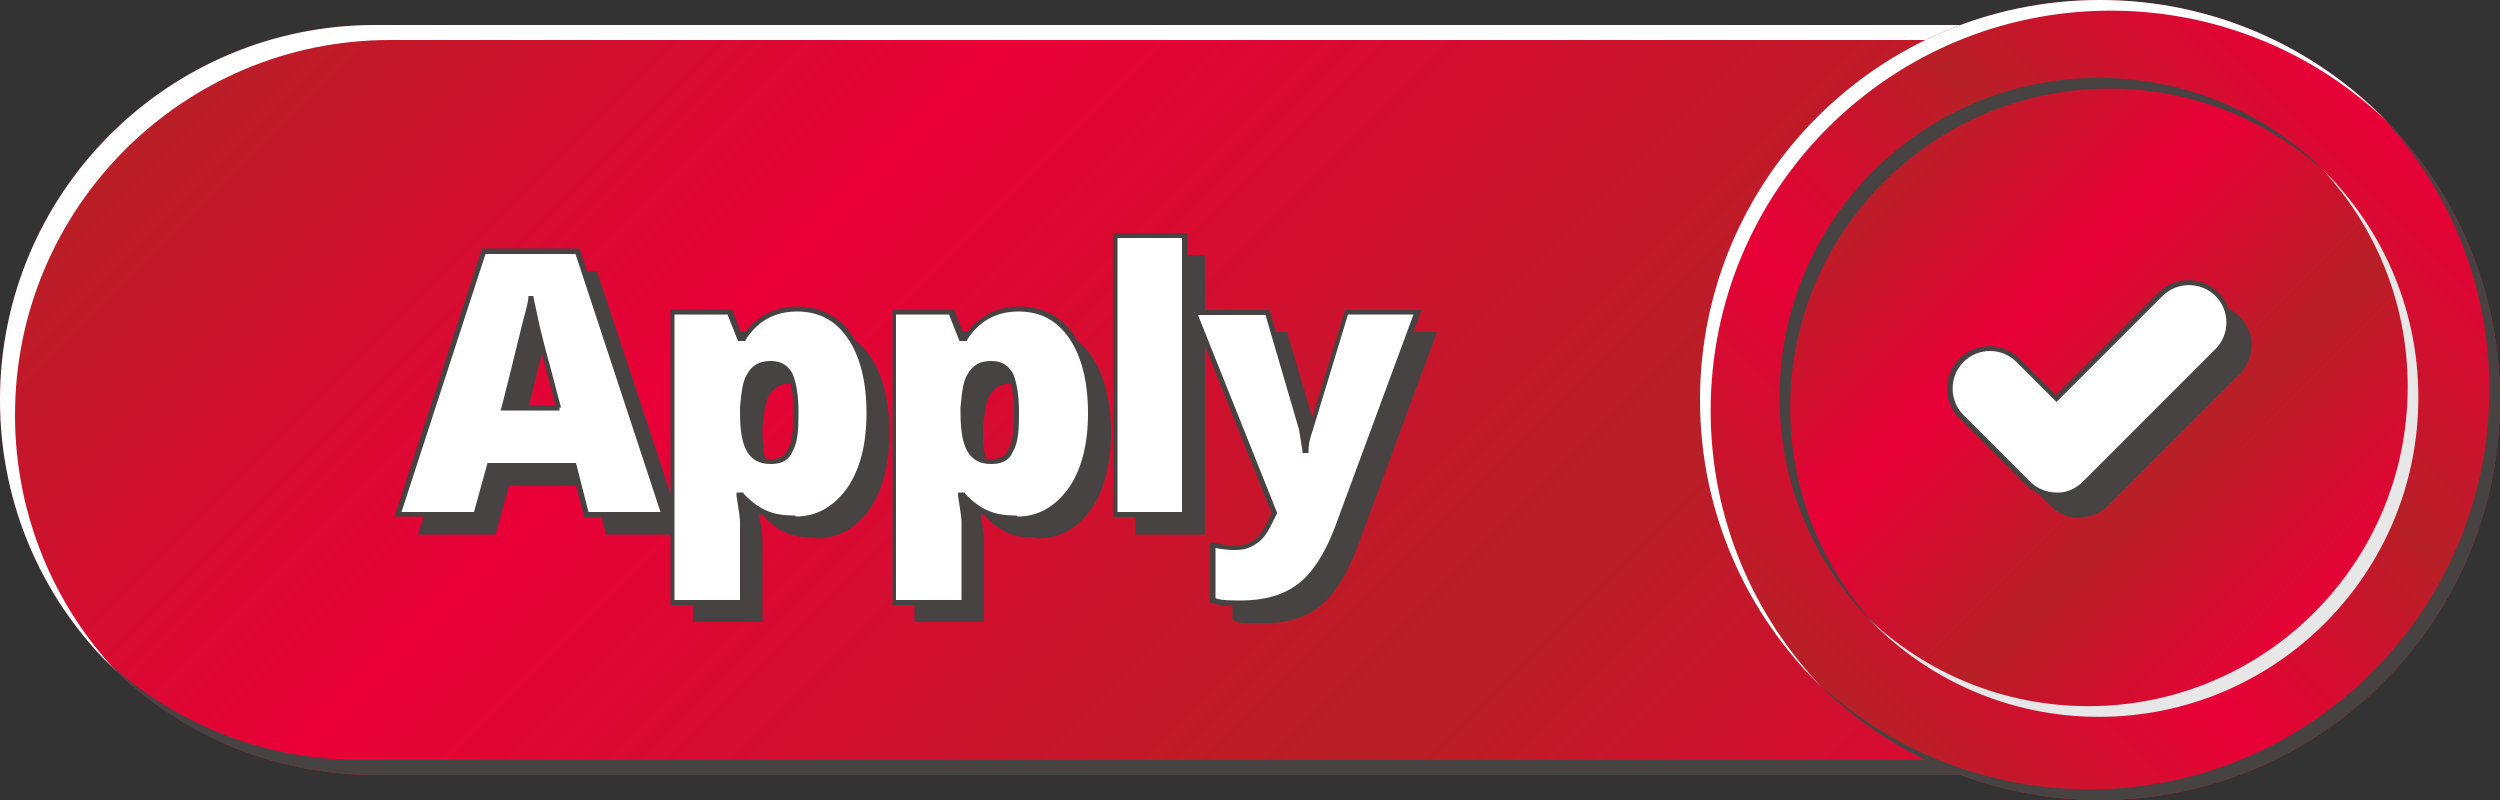 <?xml version="1.0" encoding="UTF-8"?>
<svg id="Layer_1" xmlns="http://www.w3.org/2000/svg" xmlns:xlink="http://www.w3.org/1999/xlink" viewBox="0 0 500 160">
  <rect x="0" y="0" width="500" height="160" fill="#333333" stroke="none"/>
  <defs>
    <style>
      .cls-1 {
        fill: url(#linear-gradient-3);
      }

      .cls-2 {
        fill: url(#linear-gradient-2);
      }

      .cls-3 {
        fill: url(#linear-gradient);
      }

      .cls-4 {
        fill: #464342;
      }

      .cls-5 {
        fill: #e7e7e7;
      }

      .cls-6 {
        fill: #fff;
      }
    </style>
    <linearGradient id="linear-gradient" x1="102.96" y1="783.99" x2="370.99" y2="1052.01" gradientTransform="translate(0 -838)" gradientUnits="userSpaceOnUse">
      <stop offset="0" stop-color="#b72026"/>
      <stop offset=".3" stop-color="#e90037"/>
      <stop offset=".7" stop-color="#b72026"/>
      <stop offset="1" stop-color="#e90037"/>
    </linearGradient>
    <linearGradient id="linear-gradient-2" x1="363.43" y1="974.57" x2="476.57" y2="861.43" gradientTransform="translate(0 -838)" gradientUnits="userSpaceOnUse">
      <stop offset="0" stop-color="#b72026"/>
      <stop offset=".33" stop-color="#e90037"/>
      <stop offset=".66" stop-color="#b72026"/>
      <stop offset="1" stop-color="#e90037"/>
    </linearGradient>
    <linearGradient id="linear-gradient-3" x1="374.6" y1="872.28" x2="464.97" y2="962.66" xlink:href="#linear-gradient-2"/>
  </defs>
  <g>
    <path class="cls-3" d="M75,5h355v150H75C33.6,155,0,121.4,0,80h0C0,38.6,33.6,5,75,5Z"/>
    <g>
      <path class="cls-4" d="M121.2,106.9l-2.5-9.8h-16.9l-2.7,9.8h-15.5l17.1-52.6h18.7l17.4,52.6s-15.6,0-15.6,0ZM115.7,85.6l-2.3-8.7c-.5-1.8-1.1-4.3-1.8-7.3-.7-3-1.1-5.3-1.4-6.4,0,1.1-.7,3.2-1.4,5.9-.7,2.7-2.1,8.2-4.1,16.5h11.2-.2,0ZM162.8,107.5c-2.1,0-3.9-.2-5.5-.9-1.6-.7-3.2-1.8-4.8-3.7h-.7c.5,2.7.7,4.6.7,5.3v16.2h-13.9v-58.1h11.4l2.1,5.3h.7c2.5-3.9,6.2-5.9,10.7-5.9s8,1.8,10.5,5.5,3.9,8.9,3.9,15.3-1.4,11.7-4.1,15.5c-2.7,3.7-6.2,5.7-10.7,5.7l-.2-.2h-.1ZM158.2,76.7c-2.1,0-3.4.7-4.3,2.3-.9,1.4-1.1,3.7-1.4,6.4v1.1c0,3.4.5,5.9,1.4,7.5s2.3,2.3,4.3,2.3,3.2-.7,3.9-2.3c.9-1.6,1.1-4.1,1.1-7.5s-.5-5.9-1.1-7.5c-.9-1.6-2.1-2.3-4.1-2.3h.2ZM207.1,107.5c-2.1,0-3.9-.2-5.5-.9-1.6-.7-3.2-1.8-4.8-3.7h-.7c.5,2.7.7,4.6.7,5.3v16.2h-13.9v-58.1h11.4l2.1,5.3h.7c2.5-3.9,6.2-5.9,10.7-5.9s8,1.8,10.5,5.5,3.9,8.9,3.9,15.3-1.4,11.7-4.1,15.5c-2.7,3.7-6.2,5.7-10.7,5.7l-.2-.2h-.1ZM202.3,76.7c-2.1,0-3.4.7-4.3,2.3-.9,1.4-1.1,3.7-1.4,6.4v1.1c0,3.4.5,5.9,1.4,7.5s2.3,2.3,4.3,2.3,3.2-.7,3.9-2.3c.9-1.6,1.1-4.1,1.1-7.5s-.5-5.9-1.1-7.5c-.9-1.6-2.1-2.3-4.1-2.3h.2ZM241,106.9h-13.9v-55.8h13.9v55.8ZM242.8,66.4h14.6l6.9,23.3c.2,1.1.5,2.7.7,4.3h.2c0-1.6.5-3.2.9-4.3l7.1-23.3h14.2l-16,43.2c-2.1,5.5-4.6,9.4-7.5,11.7s-6.9,3.4-11.7,3.4-3.7,0-5.7-.7v-11c1.4.2,2.7.5,4.3.5s2.3-.2,3.2-.7,1.8-1.1,2.5-2.1c.7-.9,1.4-2.3,2.3-4.3l-16-40h0Z"/>
      <g>
        <path class="cls-6" d="M117.2,102.9l-2.5-9.8h-16.9l-2.7,9.8h-15.5l17.1-52.6h18.7l17.4,52.6s-15.6,0-15.6,0ZM111.7,81.6l-2.3-8.7c-.5-1.8-1.1-4.3-1.8-7.3-.7-3-1.1-5.3-1.4-6.4,0,1.1-.7,3.2-1.4,5.9-.7,2.7-2.1,8.2-4.1,16.5h11.2-.2,0ZM158.8,103.5c-2.1,0-3.9-.2-5.5-.9-1.6-.7-3.2-1.8-4.8-3.7h-.7c.5,2.7.7,4.6.7,5.3v16.2h-13.9v-58.1h11.4l2.1,5.3h.7c2.5-3.9,6.2-5.9,10.7-5.9s8,1.8,10.5,5.5c2.5,3.7,3.9,8.9,3.9,15.3s-1.4,11.7-4.1,15.5c-2.7,3.7-6.2,5.7-10.7,5.7l-.2-.2h-.1ZM154.2,72.7c-2.1,0-3.4.7-4.3,2.3-.9,1.4-1.1,3.7-1.4,6.4v1.1c0,3.4.5,5.9,1.4,7.5s2.3,2.3,4.3,2.3,3.2-.7,3.9-2.3c.9-1.6,1.1-4.1,1.1-7.5s-.5-5.9-1.1-7.5c-.9-1.6-2.1-2.3-4.1-2.3h.2ZM203.1,103.5c-2.1,0-3.9-.2-5.5-.9-1.6-.7-3.2-1.8-4.8-3.7h-.7c.5,2.7.7,4.6.7,5.3v16.2h-13.9v-58.1h11.4l2.1,5.3h.7c2.5-3.9,6.2-5.9,10.7-5.9s8,1.8,10.5,5.5c2.5,3.7,3.9,8.9,3.9,15.3s-1.4,11.7-4.1,15.5c-2.7,3.7-6.2,5.7-10.7,5.7l-.2-.2h-.1ZM198.3,72.7c-2.1,0-3.4.7-4.3,2.3-.9,1.4-1.1,3.7-1.4,6.4v1.1c0,3.4.5,5.9,1.4,7.5s2.3,2.3,4.3,2.3,3.2-.7,3.9-2.3c.9-1.6,1.1-4.1,1.1-7.5s-.5-5.9-1.1-7.5c-.9-1.6-2.1-2.3-4.1-2.3h.2ZM237,102.9h-13.9v-55.8h13.9v55.8ZM238.8,62.4h14.6l6.9,23.3c.2,1.1.5,2.7.7,4.3h.2c0-1.6.5-3.2.9-4.3l7.1-23.3h14.2l-16,43.2c-2.1,5.5-4.6,9.4-7.5,11.7s-6.9,3.4-11.7,3.4-3.7,0-5.7-.7v-11c1.4.2,2.7.5,4.3.5s2.3-.2,3.2-.7,1.8-1.1,2.5-2.1c.7-.9,1.4-2.3,2.3-4.3l-16-40h0Z"/>
        <path class="cls-4" d="M248.2,121.2c-3.9,0-4,0-5-.4-.2,0-.5-.2-.9-.3h-.3v-12h.6c1.4.3,2.7.6,4.3.6s2.1-.2,3-.6c.7-.3,1.6-.9,2.3-1.9.7-.9,1.3-2.2,2.1-4.1l-15.9-39.8.5-.2v-.5h15l7,23.7c.1.5.2,1.1.3,1.7.2-.7.4-1.4.6-1.8l7.2-23.6h15.3l-16.2,43.9c-2.1,5.5-4.7,9.5-7.7,11.9-3,2.3-7.1,3.5-12,3.5l-.2-.1ZM243,119.6c.2,0,.4.2.6.2.6.2,2.13.3,4.6.3,4.7,0,8.5-1.1,11.4-3.3,2.9-2.2,5.4-6.1,7.4-11.4l15.7-42.5h-13.1l-7,23c-.3.9-.9,2.5-.9,4.2v.5h-1.2v-.4c-.3-1.6-.5-3.2-.7-4.3l-6.7-22.9h-13.5l15.8,39.5v.2c-1,2-1.7,3.5-2.4,4.4-.8,1.1-1.9,1.8-2.7,2.2-1,.5-1.8.7-3.4.7s-2.7-.2-3.8-.4v10h-.1ZM193.4,121h-14.9v-59.1h12.3l2.1,5.3h0c2.6-3.9,6.4-5.9,11-5.9s8.3,1.9,10.9,5.7c2.6,3.8,4,9.2,4,15.6s-1.4,11.9-4.2,15.8c-3,4-6.6,5.9-11.1,5.9h-.2l-.2-.2c-2.3,0-4-.3-5.5-.9-1.7-.7-3.2-1.9-4.7-3.5.4,2.3.6,3.9.6,4.6v16.7h-.1ZM179.4,120h12.9v-15.7c0-.7-.3-2.6-.7-5.2v-.6h1.4v.2c1.6,1.7,3.1,2.8,4.8,3.5,1.4.6,3.1.9,5.3.9h.2l.2.2c4.1,0,7.4-1.9,10.1-5.5,2.7-3.8,4-8.9,4-15.2s-1.3-11.4-3.8-15c-2.4-3.5-5.7-5.3-10.1-5.3s-7.9,1.9-10.3,5.7v.2h-1.5l-2.1-5.3h-10.6v57.1h.2ZM149,121h-14.9v-59.1h12.3l2.1,5.3h0c2.6-3.9,6.4-5.9,11-5.9s8.3,1.9,10.9,5.7c2.6,3.8,4,9.2,4,15.6s-1.4,11.9-4.2,15.8c-3,4-6.6,5.9-11.1,5.9h-.2l-.2-.2c-2.3,0-4-.3-5.5-.9-1.7-.7-3.2-1.9-4.7-3.5.4,2.3.6,3.9.6,4.6v16.7h-.1ZM135.1,120h12.9v-15.7c0-.7-.3-2.6-.7-5.2v-.6h1.4v.2c1.6,1.7,3.1,2.8,4.8,3.5,1.4.6,3.1.9,5.3.9h.2l.2.2c4.1,0,7.4-1.9,10.1-5.5,2.7-3.8,4-8.9,4-15.2s-1.3-11.4-3.8-15c-2.4-3.5-5.7-5.3-10.1-5.3s-7.9,1.9-10.3,5.7v.2h-1.5l-2.1-5.3h-10.6v57.1h.2ZM237.5,103.4h-14.9v-56.8h14.9v56.8ZM223.5,102.4h12.9v-54.8h-12.9v54.8ZM133.4,103.4h-16.6v-.4c-.1,0-2.5-9.5-2.5-9.5h-16.1l-2.7,9.8h-16.6l17.5-53.6h19.5l17.7,53.6-.2.1ZM117.6,102.4h14.5l-17-51.6h-18l-16.8,51.6h14.5l2.7-9.8h17.7l2.5,9.8h-.1ZM198.3,92.8c-2.3,0-3.8-.8-4.8-2.5s-1.4-4.3-1.4-7.8v-1.1c.3-3,.5-5.2,1.5-6.7.9-1.6,2.4-2.5,4.5-2.5h.2c2,0,3.3.8,4.3,2.5.8,1.9,1.2,4.5,1.2,7.8s-.1,5.9-1.2,7.8c-.7,1.7-2.1,2.5-4.3,2.5ZM198.2,73.2c-1.8,0-3,.7-3.8,2s-1.1,3.4-1.3,6.2v1.1c0,3.3.4,5.8,1.3,7.3.8,1.4,2,2,3.9,2s2.8-.6,3.4-2c.8-1.4,1.1-3.5,1.1-7.3s-.6-6.2-1.1-7.3c-.8-1.4-1.8-2-3.5-2h0ZM154.2,92.8c-2.3,0-3.8-.8-4.8-2.5s-1.4-4.3-1.4-7.8v-1.1c.3-3,.5-5.2,1.5-6.7.9-1.6,2.4-2.5,4.5-2.5h.2c2,0,3.3.8,4.3,2.5.8,1.9,1.2,4.5,1.2,7.8s-.1,5.9-1.2,7.8c-.7,1.7-2.1,2.5-4.3,2.5ZM154.1,73.2c-1.8,0-3,.7-3.8,2s-1.1,3.4-1.3,6.2v1.1c0,3.3.4,5.8,1.3,7.3.8,1.4,2,2,3.9,2s2.8-.6,3.4-2c.8-1.4,1.1-3.5,1.1-7.3s-.6-6.2-1.1-7.3c-.8-1.4-1.8-2-3.5-2h0ZM111.9,82.1h-11.8l.2-.6c2.1-8.2,3.4-13.7,4.1-16.5.2-.8.4-1.6.6-2.3.4-1.5.7-2.8.7-3.5h1v.3c.3,1.3.7,3.3,1.3,6,.5,2.1,1,4,1.4,5.5.2.6.3,1.2.5,1.8l2.3,8.7h-.3s0,.6,0,.6ZM101.4,81.1h9.7l-2.1-8.1c-.1-.5-.3-1.1-.5-1.8-.4-1.5-.9-3.4-1.4-5.6-.3-1.5-.6-2.8-.9-3.9,0,.4-.2.7-.3,1.1-.2.7-.4,1.5-.6,2.3-.7,2.7-2,8-4,15.8l.1.2Z"/>
      </g>
    </g>
    <path class="cls-6" d="M3,83h0C3,41.6,36.6,8,78,8h352v-3H75C33.6,5,0,38.6,0,80h0c0,21.5,9,40.8,23.5,54.5-12.7-13.4-20.5-31.6-20.5-51.5Z"/>
    <path class="cls-4" d="M427,5v147H72c-20,0-38.1-7.8-51.5-20.5,13.7,14.5,33,23.5,54.5,23.5h355V5h-3Z"/>
  </g>
  <g>
    <path class="cls-2" d="M420,160c44.18,0,80-35.82,80-80S464.18,0,420,0s-80,35.82-80,80,35.82,80,80,80Z"/>
    <path class="cls-1" d="M419.79,143.36c35.31,0,63.89-28.59,63.89-63.89s-28.59-63.9-63.89-63.9-63.9,28.59-63.9,63.9,28.59,63.89,63.89,63.89h.01Z"/>
    <path class="cls-5" d="M463.88,33.24c10.93,11.47,17.66,26.99,17.66,44.1,0,35.31-28.59,63.89-63.89,63.89-17.11,0-32.63-6.73-44.1-17.66,11.64,12.19,28.03,19.8,46.23,19.8,35.31,0,63.89-28.59,63.89-63.89,0-18.2-7.61-34.59-19.8-46.23h.01Z"/>
    <path class="cls-4" d="M358.03,81.6c0-35.31,28.59-63.89,63.89-63.89,17.11,0,32.63,6.73,44.1,17.66-11.64-12.19-28.03-19.8-46.23-19.8-35.31,0-63.89,28.59-63.89,63.89,0,18.2,7.61,34.59,19.8,46.23-10.93-11.47-17.66-26.99-17.66-44.1h-.01,0Z"/>
    <path class="cls-6" d="M342.13,82.13c0-44.18,35.82-80,80-80,21.55,0,41.09,8.53,55.48,22.39-14.55-15.1-34.98-24.52-57.61-24.52-44.18,0-80,35.82-80,80,0,22.63,9.42,43.06,24.52,57.61-13.85-14.39-22.39-33.93-22.39-55.48Z"/>
    <path class="cls-4" d="M475.48,22.39c13.86,14.39,22.39,33.93,22.39,55.48,0,44.18-35.82,80-80,80-21.55,0-41.09-8.53-55.48-22.39,14.55,15.1,34.98,24.52,57.61,24.52,44.18,0,80-35.82,80-80,0-22.63-9.42-43.06-24.52-57.61Z"/>
    <g>
      <path class="cls-4" d="M415.9,103.6c-2,0-4.1-.8-5.7-2.3l-13.3-13.3c-3.1-3.1-3.1-8.2,0-11.3,3.1-3.1,8.2-3.1,11.3,0l7.6,7.6,20.9-20.9c3.1-3.1,8.2-3.1,11.3,0,3.1,3.1,3.1,8.2,0,11.3l-26.5,26.5c-1.6,1.6-3.6,2.3-5.7,2.3h0l.1.1Z"/>
      <g>
        <path class="cls-6" d="M411.3,99c-2,0-4.1-.8-5.7-2.3l-13.3-13.3c-3.1-3.1-3.1-8.2,0-11.3,3.1-3.1,8.2-3.1,11.3,0l7.6,7.6,20.9-20.9c3.1-3.1,8.2-3.1,11.3,0s3.1,8.2,0,11.3l-26.5,26.5c-1.6,1.6-3.6,2.3-5.7,2.3h0l.1.1Z"/>
        <path class="cls-4" d="M411.3,99.5h-1.2c-1.8-.3-3.5-1.2-4.9-2.5l-13.3-13.3c-1.6-1.6-2.5-3.7-2.5-6s.9-4.4,2.5-6c3.3-3.3,8.7-3.3,12,0l7.3,7.3,20.5-20.5c3.3-3.3,8.7-3.3,12,0,1.6,1.6,2.5,3.7,2.5,6s-.9,4.4-2.5,6l-26.5,26.5c-1.6,1.6-3.7,2.5-6,2.5h.1ZM398,70.2c-1.9,0-3.8.7-5.3,2.2-2.9,2.9-2.9,7.7,0,10.6l13.3,13.3c1.4,1.4,3.3,2.2,5.3,2.2h.4c1.9,0,3.6-.9,4.9-2.2l26.5-26.5c2.9-2.9,2.9-7.7,0-10.6-2.9-2.9-7.7-2.9-10.6,0l-21.2,21.2-8-8c-1.5-1.5-3.4-2.2-5.3-2.2h0Z"/>
      </g>
    </g>
  </g>
</svg>